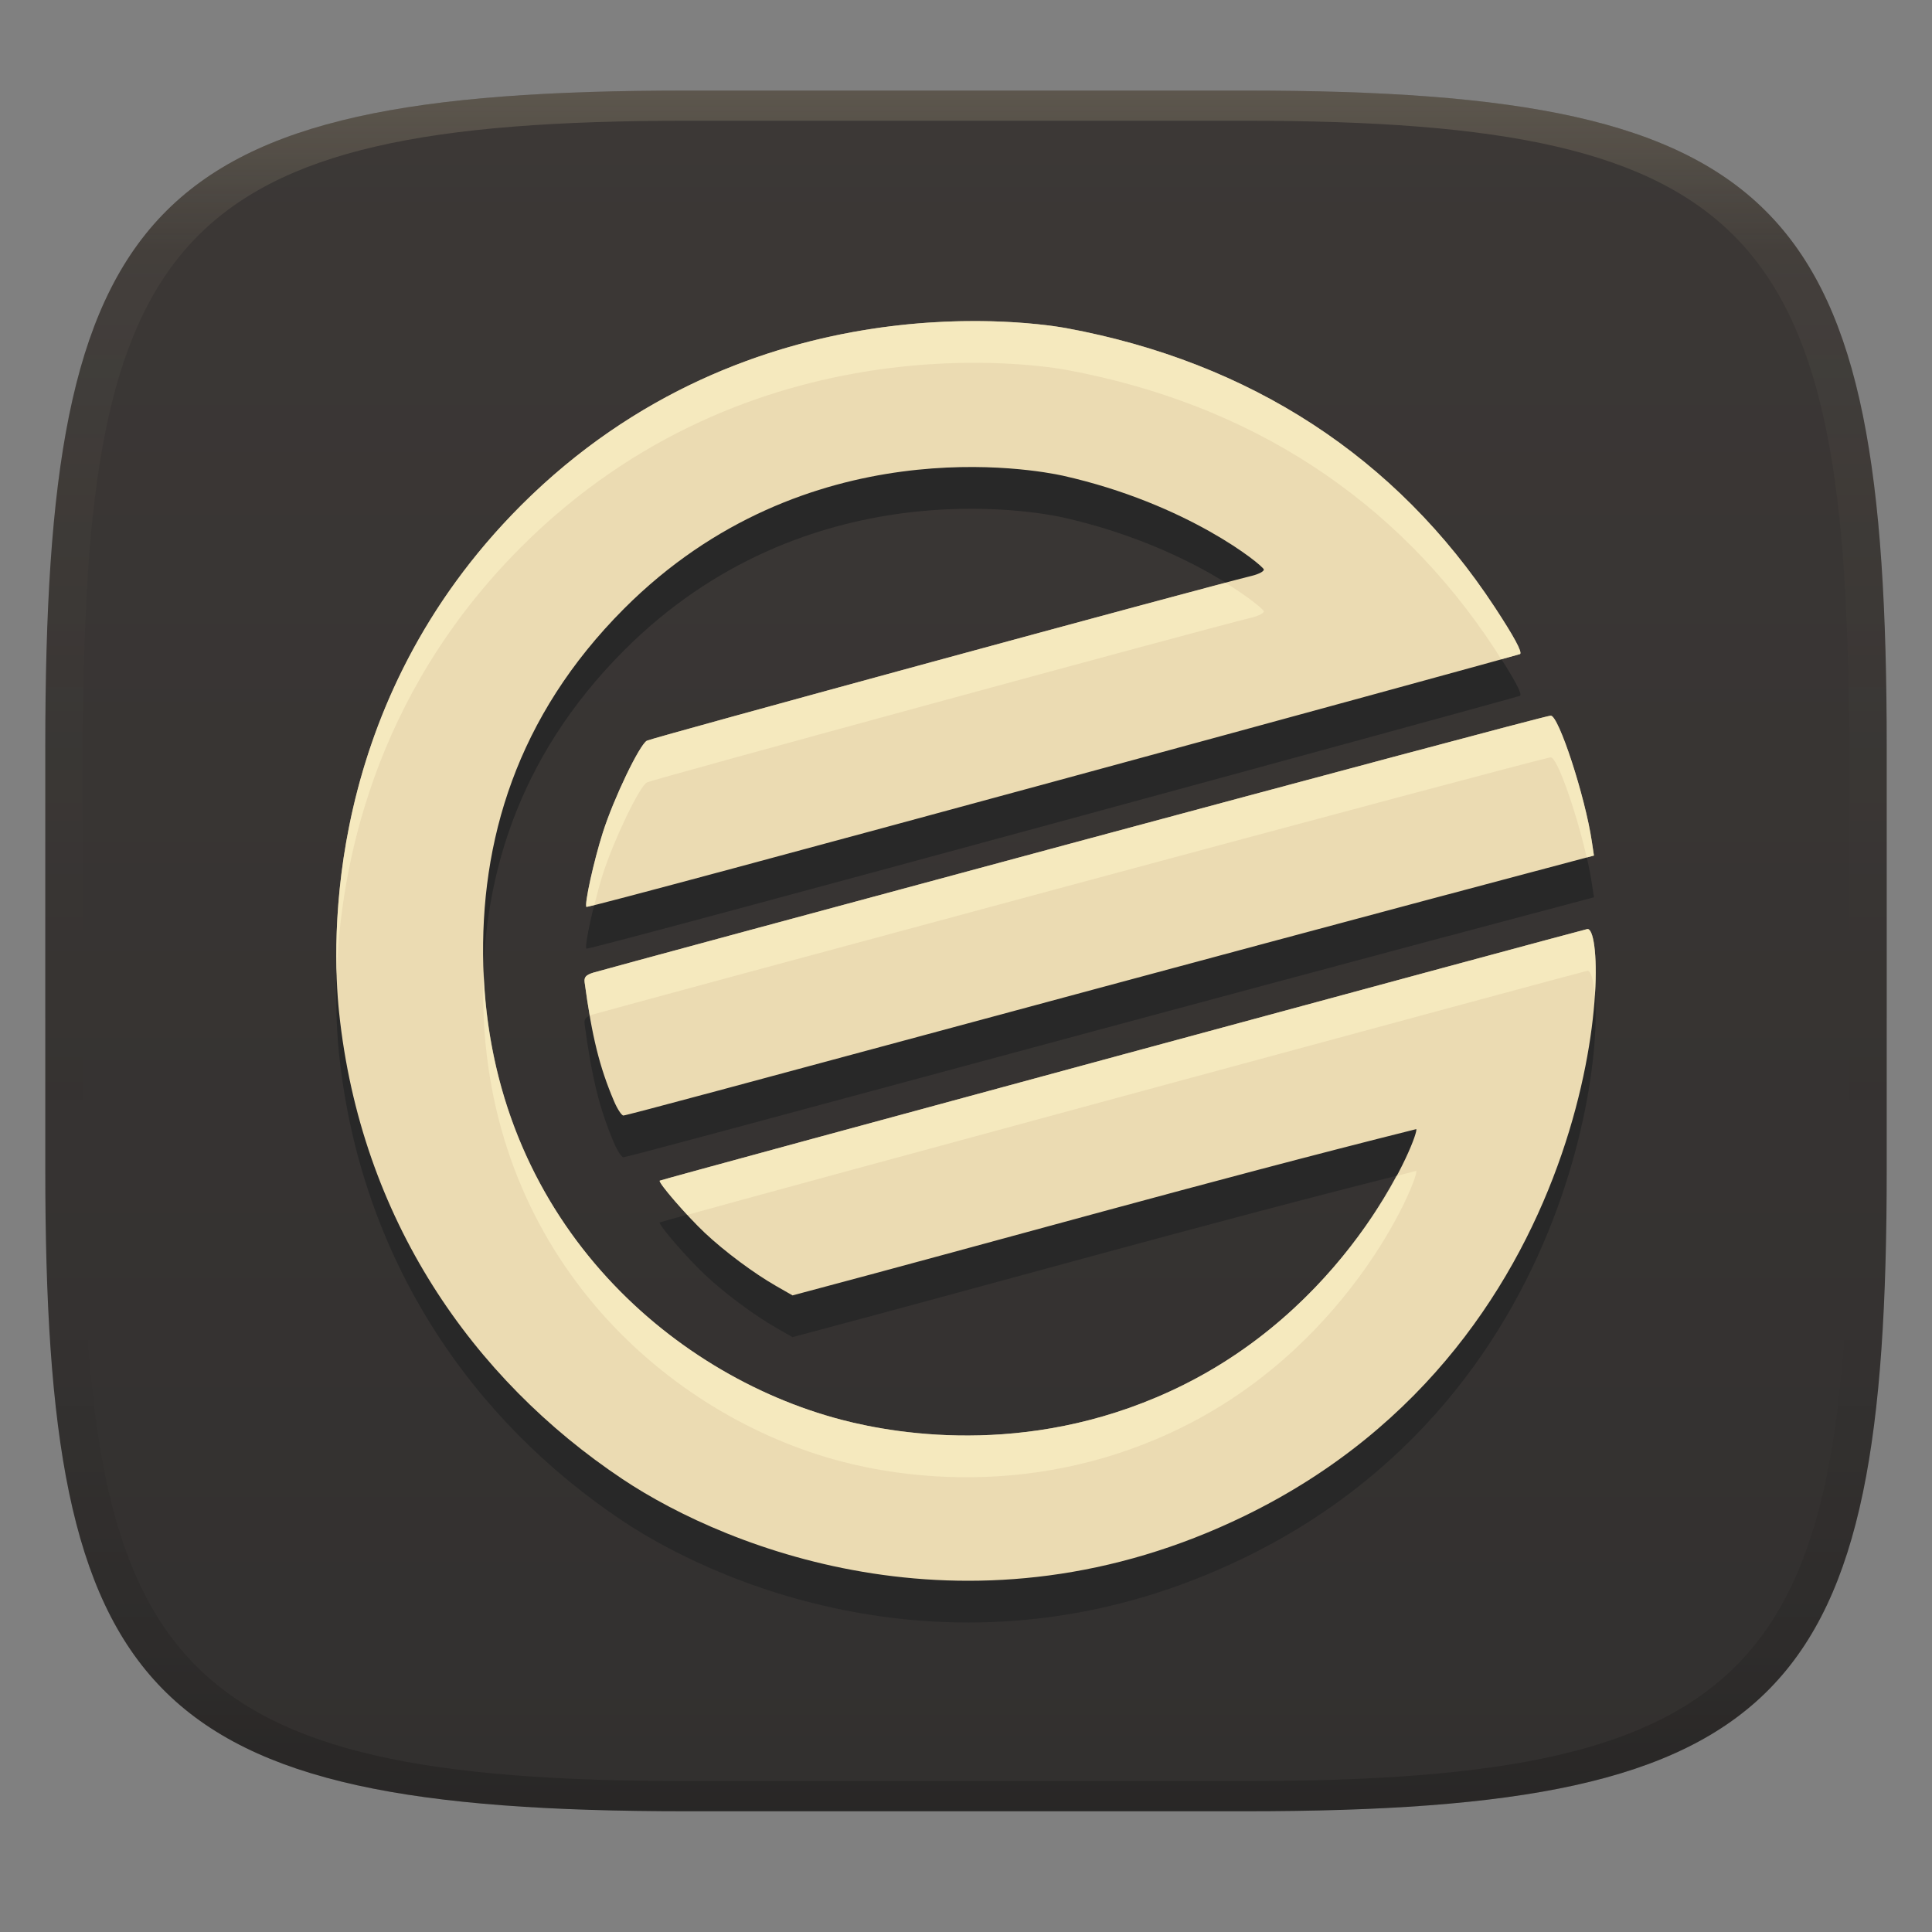 <svg width="256" height="256" version="1.1" xmlns="http://www.w3.org/2000/svg">
  <rect width="100%" height="100%" fill="#808080" stroke="none"/>
  <defs>
    <linearGradient id="b-3" x1=".5" x2=".5" y2="1" gradientTransform="matrix(244,0,0,228,5.981,12)" gradientUnits="userSpaceOnUse">
      <stop stop-color="#3c3836" offset="0"/>
      <stop stop-color="#32302f" offset="1"/>
    </linearGradient>
    <linearGradient id="linearGradient31-7" x1=".5" x2=".5" y2="1" gradientTransform="matrix(244,0,0,228,5.986,12)" gradientUnits="userSpaceOnUse">
      <stop stop-color="#ebdbb2" stop-opacity=".2" offset="0"/>
      <stop stop-color="#ebdbb2" stop-opacity=".05" offset=".1"/>
      <stop stop-opacity="0" offset=".704"/>
      <stop stop-opacity=".1" offset=".897"/>
      <stop stop-opacity=".2" offset="1"/>
    </linearGradient>
  </defs>
  <path d="m165 12c72 0 85 15 85 87v56c0 70-13 85-85 85h-74c-72 0-85-15-85-85v-56c0-72 13-87 85-87z" fill="url(#b-3)" style="isolation:isolate"/>
  <path d="m82.47 201.51c-19.845-13.251-34.678-34.502-37.543-61.861-0.953-9.14-2.055-40.934 24.084-67.125 30.534-30.534 69.271-24.072 72.347-23.501 24.34 4.514 43.661 17.109 56.701 36.963 2.559 3.899 3.659 5.932 3.36 6.209-0.162 0.145-123.37 33.759-123.71 33.506-0.322-0.246 0.968-6.102 2.178-9.891 1.444-4.514 4.838-11.587 5.825-12.135 0.659-0.366 73.665-20.261 80.155-21.843 0.952-0.233 1.664-0.618 1.589-0.857-0.18-0.564-10.062-8.705-26.644-12.419-3.465-0.755-33.998-6.554-58.141 17.642-14.224 14.26-19.109 30.8-18.631 47.384 0.94 33.142 24.529 54.059 47.44 60.07 7.782 2.042 26.034 5.022 45.404-4.652 22.692-11.339 31.245-33.383 30.773-33.855-27.641 6.913-55.09 14.715-82.642 22.032l-2.178-1.245c-2.957-1.693-6.808-4.561-9.434-7.029-2.38-2.238-6.225-6.689-5.986-6.928 0.162-0.157 122.26-33.235 122.9-33.339 3.148-0.501 2.897 54.24-45.366 77.74-35.705 17.388-68.272 4.62-82.484-4.867zm-1.119-50.085c-1.92-4.514-2.912-8.529-3.886-15.719-0.095-0.693 0.158-0.983 1.135-1.292 1.374-0.436 125.35-33.925 126.87-34.06 1.04-0.095 4.57 10.704 5.459 16.705l0.274 1.838c-55.713 14.763-127.81 34.445-128.6 34.445-0.24 0-0.804-0.864-1.251-1.916z" fill="#282828" stroke-width="3.152"/>
  <path d="m82.472 195.98c-19.845-13.251-34.678-34.502-37.543-61.861-0.953-9.14-2.055-40.934 24.084-67.125 30.534-30.534 69.271-24.072 72.347-23.501 24.34 4.514 43.661 17.109 56.701 36.963 2.559 3.899 3.659 5.932 3.36 6.209-0.162 0.145-123.37 33.759-123.71 33.506-0.322-0.246 0.968-6.102 2.178-9.891 1.444-4.514 4.838-11.587 5.825-12.135 0.659-0.366 73.665-20.261 80.155-21.843 0.952-0.233 1.664-0.618 1.589-0.857-0.18-0.564-10.062-8.705-26.644-12.419-3.465-0.755-33.998-6.554-58.141 17.642-14.224 14.26-19.109 30.8-18.631 47.384 0.94 33.142 24.529 54.059 47.44 60.07 7.782 2.042 26.034 5.022 45.404-4.652 22.692-11.339 31.245-33.383 30.773-33.855-27.641 6.913-55.09 14.715-82.642 22.032l-2.178-1.245c-2.957-1.693-6.808-4.561-9.434-7.029-2.38-2.238-6.225-6.689-5.986-6.928 0.162-0.157 122.26-33.235 122.9-33.339 3.148-0.501 2.897 54.24-45.366 77.74-35.705 17.388-68.272 4.62-82.484-4.867zm-1.119-50.085c-1.92-4.514-2.912-8.529-3.886-15.719-0.095-0.693 0.158-0.983 1.135-1.292 1.374-0.436 125.35-33.925 126.87-34.06 1.04-0.095 4.57 10.704 5.459 16.705l0.274 1.838c-55.713 14.763-127.81 34.445-128.6 34.445-0.24 0-0.804-0.864-1.251-1.916z" fill="#ebdbb2" stroke-width="3.152"/>
  <path d="m129.37 42.541c-14.493-0.044-39.361 3.461-60.354 24.453-22.61 22.656-24.834 49.475-24.406 62.227 0.472-14.004 4.686-36.939 24.404-56.697 30.534-30.534 69.27-24.071 72.346-23.5 24.34 4.514 43.661 17.109 56.701 36.963 0.393 0.598 0.52 0.859 0.844 1.369 0.103-0.03 2.514-0.686 2.518-0.689 0.299-0.277-0.8-2.312-3.359-6.211-13.04-19.854-32.361-32.449-56.701-36.963-0.961-0.178-5.404-0.931-11.992-0.951zm33.033 34.684c-12.861 3.349-76.066 20.575-76.687 20.92-0.987 0.548-4.381 7.621-5.824 12.135-1.21 3.789-2.499 9.647-2.178 9.893 0.008 6e-3 0.892-0.23 1.039-0.262 0.355-1.418 0.739-2.856 1.137-4.1 1.444-4.514 4.838-11.587 5.824-12.135 0.659-0.366 73.666-20.262 80.156-21.844 0.952-0.233 1.663-0.618 1.588-0.857-0.074-0.233-1.885-1.779-5.055-3.75zm43.07 17.6c-1.52 0.135-125.5 33.623-126.87 34.059-0.977 0.309-1.229 0.6-1.135 1.293 0.221 1.635 0.446 3.064 0.68 4.414 0.135-0.059 0.27-0.118 0.453-0.176 1.374-0.436 125.35-33.926 126.87-34.061 0.863-0.079 3.418 7.312 4.779 13.268 0.308-0.082 0.65-0.175 0.957-0.256l-0.275-1.836c-0.889-6.001-4.419-16.8-5.459-16.705zm4.848 28.281c-0.64 0.104-122.74 33.183-122.9 33.34-0.169 0.169 1.706 2.429 3.652 4.533 7-1.999 118.63-32.241 119.25-32.342 0.471-0.075 0.839 1.205 1.008 3.316 0.362-5.547-0.209-8.974-1.006-8.848zm-146.24 5.6c-0.06 1.624-0.082 3.25-0.035 4.877 0.94 33.142 24.53 54.059 47.441 60.07 7.782 2.042 26.032 5.022 45.402-4.652 22.692-11.339 31.245-33.383 30.773-33.855-0.88 0.22-1.757 0.458-2.637 0.68-3.977 7.469-12.743 19.953-28.135 27.645-19.37 9.675-37.622 6.694-45.404 4.652-22.759-5.971-46.175-26.655-47.406-59.416z" fill="#fbf1c7" opacity=".6"/>
  <path d="m91 12c-72 0-85 15-85 87v56c0 70 13 85 85 85h74c72 0 85-15 85-85v-56c0-72-13-87-85-87zm0 4h74c68 0 80 15 80 83v56c0 66-12 81-80 81h-74c-68 0-80-15-80-81v-56c0-68 12-83 80-83z" fill="url(#linearGradient31-7)" style="isolation:isolate"/>
</svg>

